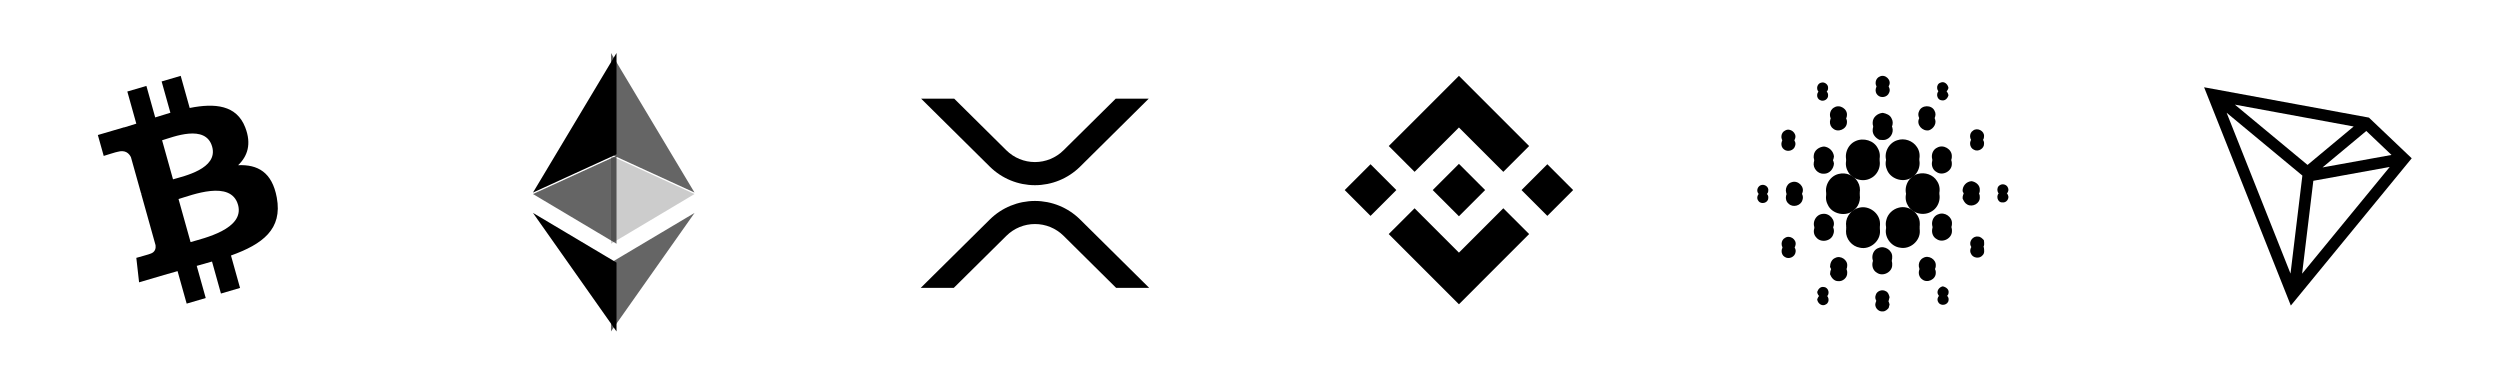 <svg width="171" height="26" viewBox="0 0 171 26" fill="none" xmlns="http://www.w3.org/2000/svg">
<g clip-path="url(#clip0_3_18314)">
<path d="M12.791 25.5C19.695 25.5 25.291 19.904 25.291 13C25.291 6.096 19.695 0.5 12.791 0.5C5.887 0.5 0.291 6.096 0.291 13C0.291 19.904 5.887 25.5 12.791 25.5Z" fill="white"/>
<path d="M16.777 8.721C16.186 7.18 14.703 7.041 12.975 7.385L12.36 5.188L11.055 5.571L11.655 7.712C11.312 7.812 10.963 7.923 10.616 8.032L10.014 5.877L8.709 6.26L9.323 8.458C9.042 8.547 8.767 8.634 8.496 8.714L8.494 8.706L6.693 9.235L7.094 10.665C7.094 10.665 8.052 10.362 8.041 10.385C8.57 10.23 8.83 10.494 8.956 10.751L9.657 13.254C9.693 13.244 9.741 13.231 9.797 13.223L9.659 13.263L10.64 16.771C10.664 16.948 10.643 17.249 10.274 17.359C10.295 17.369 9.324 17.637 9.324 17.637L9.513 19.311L11.211 18.811C11.527 18.72 11.84 18.634 12.145 18.545L12.768 20.768L14.072 20.385L13.456 18.186C13.806 18.091 14.155 17.992 14.502 17.889L15.113 20.079L16.419 19.695L15.799 17.477C17.956 16.702 19.334 15.684 18.933 13.516C18.612 11.77 17.619 11.241 16.288 11.3C16.934 10.683 17.212 9.848 16.777 8.722V8.721ZM16.282 14.01C16.747 15.672 13.919 16.298 13.035 16.559L12.211 13.614C13.095 13.354 15.796 12.278 16.281 14.011L16.282 14.01ZM14.512 10.034C14.934 11.545 12.571 12.049 11.834 12.266L11.087 9.595C11.823 9.378 14.071 8.458 14.512 10.034V10.034Z" fill="black"/>
<path d="M41.791 25.5C48.695 25.5 54.291 19.904 54.291 13C54.291 6.096 48.695 0.5 41.791 0.5C34.887 0.5 29.291 6.096 29.291 13C29.291 19.904 34.887 25.5 41.791 25.5Z" fill="white"/>
<path d="M41.791 3.625V10.555L47.505 13.172L41.791 3.625Z" fill="black" fill-opacity="0.602"/>
<path d="M42.17 3.625L36.455 13.172L42.17 10.555V3.625Z" fill="black"/>
<path d="M41.791 17.962V22.671L47.509 14.562L41.791 17.962Z" fill="black" fill-opacity="0.602"/>
<path d="M42.17 22.671V17.962L36.455 14.562L42.17 22.671Z" fill="black"/>
<path d="M41.791 16.673L47.505 13.272L41.791 10.656V16.673Z" fill="black" fill-opacity="0.2"/>
<path d="M36.455 13.272L42.17 16.673V10.656L36.455 13.272Z" fill="black" fill-opacity="0.602"/>
<path d="M70.791 25.5C77.695 25.5 83.291 19.904 83.291 13C83.291 6.096 77.695 0.5 70.791 0.5C63.887 0.5 58.291 6.096 58.291 13C58.291 19.904 63.887 25.5 70.791 25.5Z" fill="white"/>
<path d="M76.314 6.75H78.572L73.873 11.404C73.052 12.213 71.944 12.667 70.791 12.667C69.638 12.667 68.531 12.213 67.709 11.404L63.006 6.75H65.268L68.838 10.284C69.358 10.797 70.059 11.085 70.789 11.085C71.52 11.085 72.221 10.797 72.741 10.284L76.314 6.75ZM65.24 19.69H62.978L67.709 15.008C68.531 14.198 69.638 13.745 70.791 13.745C71.944 13.745 73.052 14.198 73.873 15.008L78.603 19.689H76.342L72.744 16.125C72.224 15.612 71.523 15.324 70.793 15.324C70.062 15.324 69.361 15.612 68.841 16.125L65.239 19.69H65.24Z" fill="black"/>
<path d="M99.791 25.5C106.695 25.5 112.291 19.904 112.291 13C112.291 6.096 106.695 0.5 99.791 0.5C92.887 0.5 87.291 6.096 87.291 13C87.291 19.904 92.887 25.5 99.791 25.5Z" fill="white"/>
<path d="M96.757 11.753L99.791 8.719L102.827 11.755L104.593 9.989L99.791 5.188L94.991 9.988L96.757 11.753ZM91.978 13L93.744 11.234L95.51 13L93.744 14.766L91.978 13ZM96.757 14.247L99.791 17.281L102.827 14.245L104.593 16.01L99.791 20.812L94.991 16.012L94.989 16.01L96.757 14.247ZM104.072 13L105.838 11.234L107.603 13L105.838 14.766L104.072 13ZM101.582 12.998H101.583V13L99.791 14.792L98.001 13.003L97.998 13L98.001 12.998L98.314 12.684L98.467 12.531L99.791 11.208L101.582 12.999V12.998Z" fill="black"/>
<path d="M128.791 25.5C135.695 25.5 141.291 19.904 141.291 13C141.291 6.096 135.695 0.5 128.791 0.5C121.887 0.5 116.291 6.096 116.291 13C116.291 19.904 121.887 25.5 128.791 25.5Z" fill="white"/>
<g filter="url(#filter0_d_3_18314)">
<path d="M128.576 5.234C128.95 5.041 129.407 5.487 129.209 5.855C129.092 6.155 128.654 6.235 128.431 6.006C128.194 5.787 128.271 5.353 128.576 5.234V5.234ZM124.549 5.661C124.776 5.569 125.064 5.773 125.041 6.018C125.064 6.282 124.736 6.477 124.504 6.351C124.197 6.234 124.232 5.744 124.549 5.661ZM132.797 6.359C132.442 6.316 132.385 5.766 132.727 5.655C132.992 5.529 133.236 5.767 133.275 6.015C133.219 6.226 133.039 6.419 132.797 6.359ZM125.465 7.347C125.846 7.11 126.388 7.462 126.329 7.898C126.31 8.336 125.717 8.591 125.383 8.294C125.06 8.061 125.109 7.526 125.465 7.347ZM131.27 7.598C131.439 7.169 132.127 7.155 132.32 7.573C132.511 7.899 132.276 8.303 131.936 8.414C131.485 8.497 131.058 8.017 131.27 7.598ZM128.091 8.39C128.087 8.019 128.429 7.744 128.786 7.719C129.024 7.766 129.282 7.865 129.383 8.1C129.573 8.425 129.404 8.871 129.063 9.02C128.907 9.106 128.721 9.074 128.55 9.064C128.29 8.939 128.071 8.691 128.091 8.39ZM122.102 8.929C122.449 8.718 122.918 9.101 122.786 9.473C122.714 9.794 122.275 9.924 122.024 9.719C121.757 9.527 121.799 9.066 122.103 8.928L122.102 8.929ZM134.963 8.927C135.257 8.702 135.744 8.961 135.708 9.326C135.728 9.66 135.307 9.912 135.015 9.741C134.693 9.598 134.66 9.11 134.963 8.928V8.927ZM129.775 9.592C130.261 9.42 130.839 9.626 131.116 10.053C131.482 10.574 131.288 11.368 130.72 11.667C130.132 12.021 129.274 11.722 129.056 11.075C128.81 10.497 129.169 9.773 129.774 9.592H129.775ZM126.921 9.649C127.46 9.399 128.186 9.609 128.446 10.151C128.753 10.679 128.516 11.414 127.968 11.687C127.42 11.994 126.646 11.761 126.381 11.194C126.083 10.646 126.347 9.901 126.921 9.649ZM124.064 10.609C124.106 10.268 124.433 10.045 124.764 10.022C124.936 10.04 125.097 10.116 125.22 10.238C125.344 10.359 125.422 10.519 125.443 10.691C125.42 11.043 125.144 11.385 124.766 11.383C124.349 11.419 123.985 11.011 124.064 10.609ZM132.503 10.097C132.931 9.852 133.524 10.208 133.505 10.691C133.534 11.202 132.878 11.562 132.453 11.262C132.01 11.012 132.045 10.309 132.503 10.097ZM125.761 11.899C126.26 11.764 126.832 11.995 127.076 12.447C127.344 12.901 127.235 13.533 126.818 13.867C126.283 14.356 125.298 14.159 125.014 13.492C124.686 12.88 125.084 12.06 125.76 11.898L125.761 11.899ZM131.173 11.897C131.658 11.76 132.228 11.944 132.489 12.379C132.835 12.876 132.67 13.619 132.157 13.94C131.617 14.312 130.785 14.117 130.488 13.534C130.128 12.932 130.49 12.08 131.173 11.897ZM122.548 12.464C122.979 12.304 123.457 12.772 123.282 13.193C123.176 13.576 122.627 13.718 122.343 13.435C122.011 13.169 122.134 12.58 122.548 12.464ZM134.242 13.075C134.234 12.903 134.294 12.735 134.41 12.607C134.525 12.479 134.686 12.402 134.858 12.392C135.153 12.439 135.441 12.673 135.417 12.99C135.445 13.408 134.933 13.691 134.571 13.495C134.401 13.41 134.314 13.239 134.242 13.075ZM120.427 12.672C120.686 12.56 121.007 12.781 120.948 13.065C120.934 13.386 120.452 13.51 120.275 13.241C120.119 13.055 120.213 12.768 120.427 12.671V12.672ZM136.793 12.665C136.976 12.537 137.27 12.629 137.342 12.839C137.464 13.069 137.239 13.383 136.977 13.344C136.608 13.377 136.489 12.825 136.793 12.665ZM127.171 14.206C127.853 14.032 128.588 14.592 128.592 15.284C128.636 15.983 127.913 16.603 127.214 16.442C126.674 16.356 126.249 15.844 126.267 15.307C126.266 14.793 126.66 14.315 127.171 14.206ZM129.875 14.205C130.568 14.015 131.324 14.585 131.314 15.293C131.35 15.979 130.649 16.578 129.965 16.441C129.321 16.36 128.846 15.664 129.025 15.048C129.116 14.639 129.464 14.306 129.875 14.205V14.205ZM124.66 14.631C125.139 14.551 125.589 15.076 125.395 15.525C125.253 16.003 124.546 16.132 124.234 15.742C123.868 15.367 124.142 14.683 124.66 14.631ZM132.592 14.652C133.021 14.476 133.546 14.84 133.513 15.297C133.53 15.799 132.882 16.146 132.464 15.852C131.989 15.589 132.076 14.813 132.592 14.652ZM134.81 16.84C134.642 16.533 134.946 16.126 135.294 16.183C135.466 16.18 135.587 16.313 135.697 16.426C135.72 16.608 135.758 16.825 135.604 16.965C135.396 17.225 134.923 17.151 134.81 16.84ZM122.1 16.268C122.424 16.056 122.891 16.372 122.817 16.744C122.778 17.075 122.357 17.263 122.079 17.076C121.781 16.906 121.792 16.422 122.1 16.268ZM128.501 16.958C128.925 16.774 129.466 17.137 129.425 17.597C129.457 18.105 128.789 18.456 128.374 18.151C127.913 17.89 127.99 17.119 128.501 16.958ZM125.537 17.638C125.898 17.451 126.382 17.774 126.349 18.172C126.36 18.499 126.037 18.777 125.709 18.729C125.438 18.723 125.261 18.483 125.174 18.256C125.178 18.009 125.282 17.733 125.537 17.639V17.638ZM131.542 17.644C131.914 17.418 132.442 17.743 132.407 18.168C132.416 18.613 131.819 18.898 131.473 18.605C131.139 18.376 131.179 17.826 131.542 17.644ZM132.586 20.183C132.421 19.938 132.615 19.642 132.883 19.586C133.099 19.629 133.328 19.789 133.282 20.034C133.251 20.368 132.756 20.469 132.586 20.184V20.183ZM124.296 19.97C124.362 19.775 124.521 19.582 124.755 19.633C125.095 19.656 125.196 20.161 124.898 20.316C124.631 20.494 124.32 20.251 124.296 19.97ZM128.296 20.194C128.361 19.905 128.74 19.765 128.99 19.919C129.156 19.989 129.204 20.17 129.246 20.325C129.224 20.405 129.203 20.486 129.184 20.567C129.082 20.686 128.949 20.805 128.779 20.801C128.463 20.838 128.177 20.486 128.296 20.194Z" fill="black"/>
</g>
<path d="M128.576 5.234C128.95 5.041 129.407 5.487 129.209 5.855C129.092 6.155 128.654 6.235 128.431 6.006C128.194 5.787 128.271 5.353 128.576 5.234V5.234ZM124.549 5.661C124.776 5.569 125.064 5.773 125.041 6.018C125.064 6.282 124.736 6.477 124.504 6.351C124.197 6.234 124.232 5.744 124.549 5.661ZM132.797 6.359C132.442 6.316 132.385 5.766 132.727 5.655C132.992 5.529 133.236 5.767 133.275 6.015C133.219 6.226 133.039 6.419 132.797 6.359ZM125.465 7.347C125.846 7.11 126.388 7.462 126.329 7.898C126.31 8.336 125.717 8.591 125.383 8.294C125.06 8.061 125.109 7.526 125.465 7.347ZM131.27 7.598C131.439 7.169 132.127 7.155 132.32 7.573C132.511 7.899 132.276 8.303 131.936 8.414C131.485 8.497 131.058 8.017 131.27 7.598ZM128.091 8.39C128.087 8.019 128.429 7.744 128.786 7.719C129.024 7.766 129.282 7.865 129.383 8.1C129.573 8.425 129.404 8.871 129.063 9.02C128.907 9.106 128.721 9.074 128.55 9.064C128.29 8.939 128.071 8.691 128.091 8.39ZM122.102 8.929C122.449 8.718 122.918 9.101 122.786 9.473C122.714 9.794 122.275 9.924 122.024 9.719C121.757 9.527 121.799 9.066 122.103 8.928L122.102 8.929ZM134.963 8.927C135.257 8.702 135.744 8.961 135.708 9.326C135.728 9.66 135.307 9.912 135.015 9.741C134.693 9.598 134.66 9.11 134.963 8.928V8.927ZM129.775 9.592C130.261 9.42 130.839 9.626 131.116 10.053C131.482 10.574 131.288 11.368 130.72 11.667C130.132 12.021 129.274 11.722 129.056 11.075C128.81 10.497 129.169 9.773 129.774 9.592H129.775ZM126.921 9.649C127.46 9.399 128.186 9.609 128.446 10.151C128.753 10.679 128.516 11.414 127.968 11.687C127.42 11.994 126.646 11.761 126.381 11.194C126.083 10.646 126.347 9.901 126.921 9.649ZM124.064 10.609C124.106 10.268 124.433 10.045 124.764 10.022C124.936 10.04 125.097 10.116 125.22 10.238C125.344 10.359 125.422 10.519 125.443 10.691C125.42 11.043 125.144 11.385 124.766 11.383C124.349 11.419 123.985 11.011 124.064 10.609ZM132.503 10.097C132.931 9.852 133.524 10.208 133.505 10.691C133.534 11.202 132.878 11.562 132.453 11.262C132.01 11.012 132.045 10.309 132.503 10.097ZM125.761 11.899C126.26 11.764 126.832 11.995 127.076 12.447C127.344 12.901 127.235 13.533 126.818 13.867C126.283 14.356 125.298 14.159 125.014 13.492C124.686 12.88 125.084 12.06 125.76 11.898L125.761 11.899ZM131.173 11.897C131.658 11.76 132.228 11.944 132.489 12.379C132.835 12.876 132.67 13.619 132.157 13.94C131.617 14.312 130.785 14.117 130.488 13.534C130.128 12.932 130.49 12.08 131.173 11.897ZM122.548 12.464C122.979 12.304 123.457 12.772 123.282 13.193C123.176 13.576 122.627 13.718 122.343 13.435C122.011 13.169 122.134 12.58 122.548 12.464ZM134.242 13.075C134.234 12.903 134.294 12.735 134.41 12.607C134.525 12.479 134.686 12.402 134.858 12.392C135.153 12.439 135.441 12.673 135.417 12.99C135.445 13.408 134.933 13.691 134.571 13.495C134.401 13.41 134.314 13.239 134.242 13.075ZM120.427 12.672C120.686 12.56 121.007 12.781 120.948 13.065C120.934 13.386 120.452 13.51 120.275 13.241C120.119 13.055 120.213 12.768 120.427 12.671V12.672ZM136.793 12.665C136.976 12.537 137.27 12.629 137.342 12.839C137.464 13.069 137.239 13.383 136.977 13.344C136.608 13.377 136.489 12.825 136.793 12.665ZM127.171 14.206C127.853 14.032 128.588 14.592 128.592 15.284C128.636 15.983 127.913 16.603 127.214 16.442C126.674 16.356 126.249 15.844 126.267 15.307C126.266 14.793 126.66 14.315 127.171 14.206ZM129.875 14.205C130.568 14.015 131.324 14.585 131.314 15.293C131.35 15.979 130.649 16.578 129.965 16.441C129.321 16.36 128.846 15.664 129.025 15.048C129.116 14.639 129.464 14.306 129.875 14.205V14.205ZM124.66 14.631C125.139 14.551 125.589 15.076 125.395 15.525C125.253 16.003 124.546 16.132 124.234 15.742C123.868 15.367 124.142 14.683 124.66 14.631ZM132.592 14.652C133.021 14.476 133.546 14.84 133.513 15.297C133.53 15.799 132.882 16.146 132.464 15.852C131.989 15.589 132.076 14.813 132.592 14.652ZM134.81 16.84C134.642 16.533 134.946 16.126 135.294 16.183C135.466 16.18 135.587 16.313 135.697 16.426C135.72 16.608 135.758 16.825 135.604 16.965C135.396 17.225 134.923 17.151 134.81 16.84ZM122.1 16.268C122.424 16.056 122.891 16.372 122.817 16.744C122.778 17.075 122.357 17.263 122.079 17.076C121.781 16.906 121.792 16.422 122.1 16.268ZM128.501 16.958C128.925 16.774 129.466 17.137 129.425 17.597C129.457 18.105 128.789 18.456 128.374 18.151C127.913 17.89 127.99 17.119 128.501 16.958ZM125.537 17.638C125.898 17.451 126.382 17.774 126.349 18.172C126.36 18.499 126.037 18.777 125.709 18.729C125.438 18.723 125.261 18.483 125.174 18.256C125.178 18.009 125.282 17.733 125.537 17.639V17.638ZM131.542 17.644C131.914 17.418 132.442 17.743 132.407 18.168C132.416 18.613 131.819 18.898 131.473 18.605C131.139 18.376 131.179 17.826 131.542 17.644ZM132.586 20.183C132.421 19.938 132.615 19.642 132.883 19.586C133.099 19.629 133.328 19.789 133.282 20.034C133.251 20.368 132.756 20.469 132.586 20.184V20.183ZM124.296 19.97C124.362 19.775 124.521 19.582 124.755 19.633C125.095 19.656 125.196 20.161 124.898 20.316C124.631 20.494 124.32 20.251 124.296 19.97ZM128.296 20.194C128.361 19.905 128.74 19.765 128.99 19.919C129.156 19.989 129.204 20.17 129.246 20.325C129.224 20.405 129.203 20.486 129.184 20.567C129.082 20.686 128.949 20.805 128.779 20.801C128.463 20.838 128.177 20.486 128.296 20.194Z" fill="black"/>
<path d="M157.791 25.5C164.695 25.5 170.291 19.904 170.291 13C170.291 6.096 164.695 0.5 157.791 0.5C150.887 0.5 145.291 6.096 145.291 13C145.291 19.904 150.887 25.5 157.791 25.5Z" fill="white"/>
<path d="M162.035 8.044L150.76 5.969L156.693 20.9L164.961 10.827L162.035 8.044ZM161.854 8.958L163.579 10.598L158.861 11.452L161.854 8.958ZM157.836 11.28L152.864 7.157L160.991 8.652L157.836 11.28ZM157.482 12.01L156.671 18.713L152.3 7.711L157.482 12.009V12.01ZM158.232 12.366L163.457 11.42L157.464 18.72L158.232 12.366Z" fill="black"/>
</g>
<defs>
<filter id="filter0_d_3_18314" x="119.197" y="4.688" width="19.179" height="17.616" filterUnits="userSpaceOnUse" color-interpolation-filters="sRGB">
<feFlood flood-opacity="0" result="BackgroundImageFix"/>
<feColorMatrix in="SourceAlpha" type="matrix" values="0 0 0 0 0 0 0 0 0 0 0 0 0 0 0 0 0 0 127 0" result="hardAlpha"/>
<feOffset dy="0.5"/>
<feGaussianBlur stdDeviation="0.5"/>
<feColorMatrix type="matrix" values="0 0 0 0 0 0 0 0 0 0 0 0 0 0 0 0 0 0 0.204 0"/>
<feBlend mode="normal" in2="BackgroundImageFix" result="effect1_dropShadow_3_18314"/>
<feBlend mode="normal" in="SourceGraphic" in2="effect1_dropShadow_3_18314" result="shape"/>
</filter>
<clipPath id="clip0_3_18314">
<rect width="170" height="25" fill="white" transform="translate(0.291 0.5)"/>
</clipPath>
</defs>
</svg>
